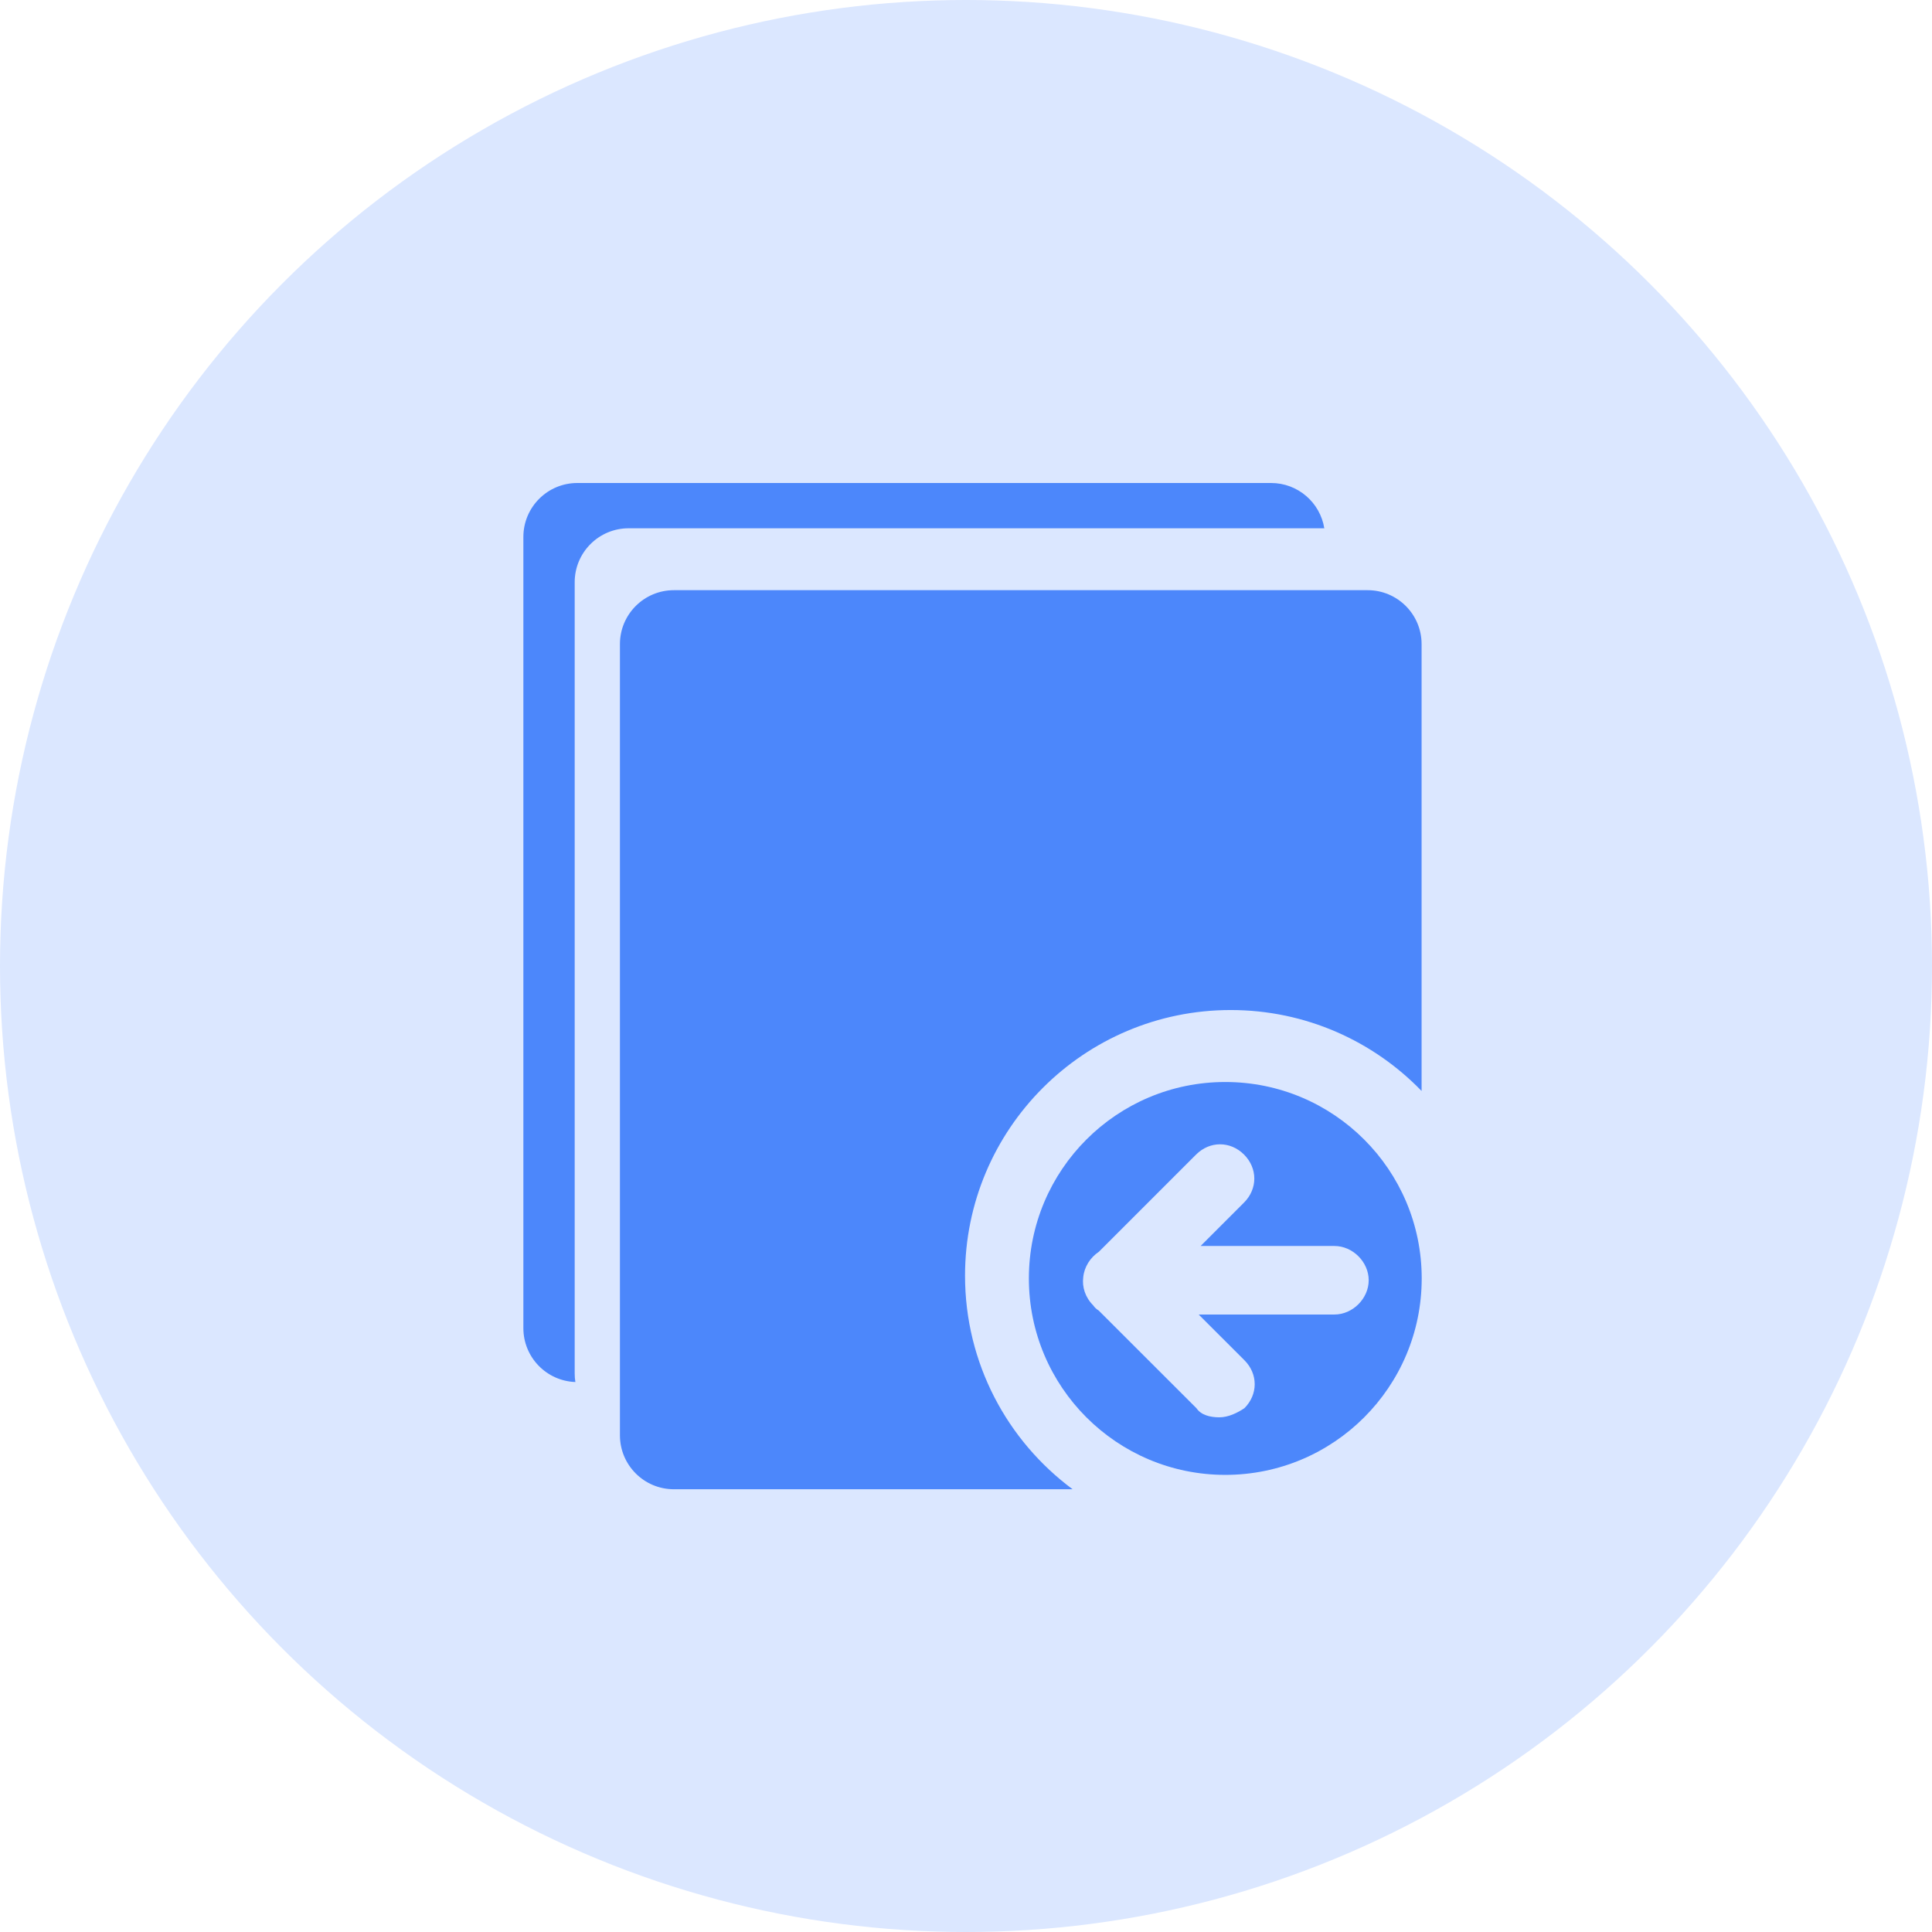 <?xml version="1.0" encoding="UTF-8"?>
<svg width="48px" height="48px" viewBox="0 0 48 48" version="1.1" xmlns="http://www.w3.org/2000/svg" xmlns:xlink="http://www.w3.org/1999/xlink">
    <!-- Generator: Sketch 59.1 (86144) - https://sketch.com -->
    <title>icon/批量导入</title>
    <desc>Created with Sketch.</desc>
    <g id="大数据竞赛实训平台" stroke="none" stroke-width="1" fill="none" fill-rule="evenodd">
        <g id="02系统管理-用户管理" transform="translate(-780, -371)">
            <g id="弹出窗口-批量导入">
                <g id="弹框" transform="translate(760, 351)">
                    <g id="icon/批量导入" transform="translate(20, 20)">
                        <circle id="椭圆形" fill="#DBE7FF" cx="24" cy="24" r="24"></circle>
                        <g id="批量导入" transform="translate(13, 12)" fill="#4C87FB" fill-rule="nonzero">
                            <path d="M10.976,19.695 C10.976,16.05 13.931,13.094 17.576,13.094 C19.438,13.094 21.119,13.865 22.319,15.105 L22.319,4.003 C22.319,3.263 21.719,2.663 20.979,2.663 L3.742,2.663 C3.002,2.663 2.402,3.263 2.402,4.003 L2.402,23.66 C2.402,24.4 3.002,25 3.742,25 L13.649,25 C12.027,23.797 10.976,21.869 10.976,19.695 Z" id="路径"></path>
                            <path d="M17.442,14.882 C14.747,14.882 12.562,17.067 12.562,19.762 C12.562,22.458 14.747,24.643 17.442,24.643 C20.138,24.643 22.322,22.458 22.322,19.762 C22.322,17.067 20.137,14.882 17.442,14.882 Z M20.153,20.659 L16.781,20.659 L17.917,21.794 C18.258,22.135 18.258,22.645 17.917,22.986 C17.747,23.1 17.52,23.213 17.293,23.213 C17.066,23.213 16.839,23.156 16.725,22.986 L14.297,20.56 C14.243,20.527 14.197,20.485 14.161,20.432 C13.963,20.234 13.881,19.978 13.913,19.732 C13.938,19.474 14.089,19.241 14.301,19.1 L16.716,16.685 C17.056,16.345 17.567,16.345 17.908,16.685 C18.248,17.026 18.248,17.537 17.908,17.877 L16.829,18.956 L20.153,18.956 C20.608,18.956 21.005,19.353 21.005,19.807 C21.005,20.261 20.608,20.659 20.153,20.659 L20.153,20.659 Z M1.278,22.122 L1.278,2.465 C1.278,1.725 1.878,1.125 2.618,1.125 L19.854,1.125 C19.87,1.125 19.886,1.126 19.902,1.126 C19.8,0.488 19.247,0 18.579,0 L1.343,0 C0.603,0 0.003,0.6 0.003,1.34 L0.003,20.997 C0.003,21.721 0.577,22.31 1.295,22.336 C1.283,22.265 1.278,22.193 1.278,22.122 L1.278,22.122 Z" id="形状"></path>
                        </g>
                    </g>
                </g>
            </g>
        </g>
    </g>
</svg>